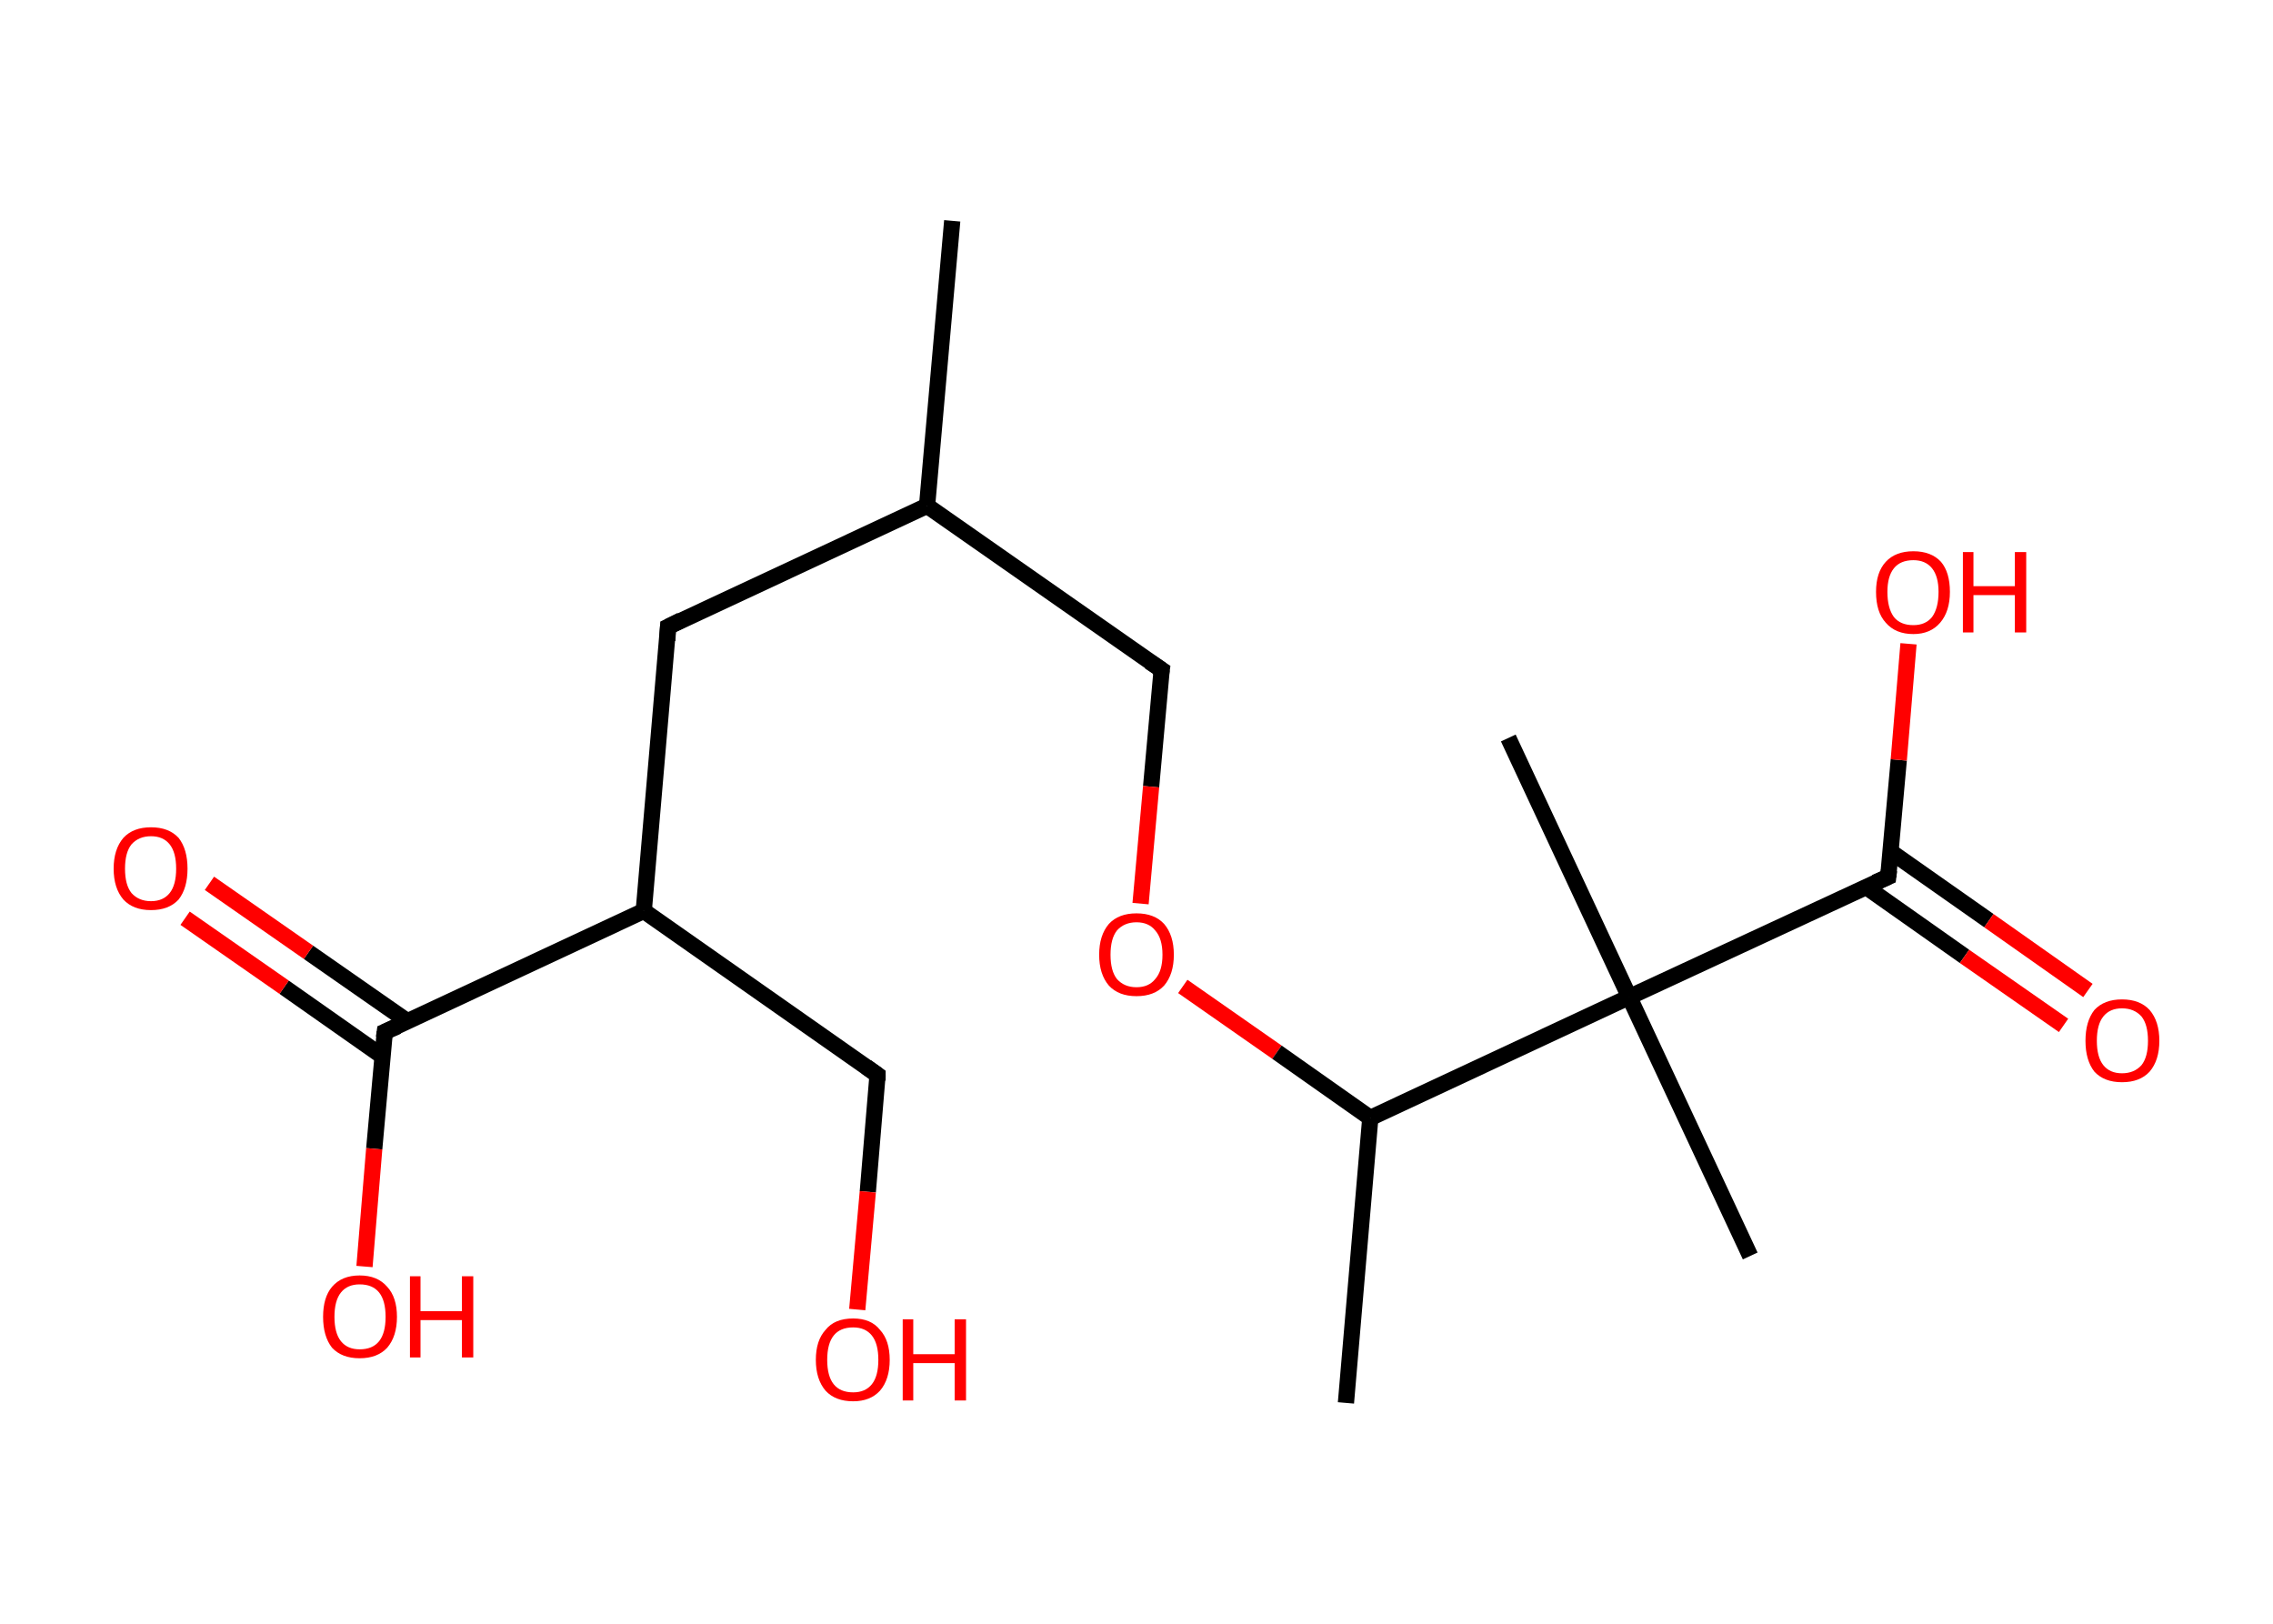 <?xml version='1.0' encoding='ASCII' standalone='yes'?>
<svg xmlns="http://www.w3.org/2000/svg" xmlns:rdkit="http://www.rdkit.org/xml" xmlns:xlink="http://www.w3.org/1999/xlink" version="1.1" baseProfile="full" xml:space="preserve" width="280px" height="200px" viewBox="0 0 280 200">
<!-- END OF HEADER -->
<rect style="opacity:1.0;fill:#FFFFFF;stroke:none" width="280.0" height="200.0" x="0.0" y="0.0"> </rect>
<path class="bond-0 atom-0 atom-1" d="M 117.3,27.2 L 114.2,62.3" style="fill:none;fill-rule:evenodd;stroke:#000000;stroke-width:2.0px;stroke-linecap:butt;stroke-linejoin:miter;stroke-opacity:1"/>
<path class="bond-1 atom-1 atom-2" d="M 114.2,62.3 L 143.1,82.5" style="fill:none;fill-rule:evenodd;stroke:#000000;stroke-width:2.0px;stroke-linecap:butt;stroke-linejoin:miter;stroke-opacity:1"/>
<path class="bond-2 atom-2 atom-3" d="M 143.1,82.5 L 141.8,96.9" style="fill:none;fill-rule:evenodd;stroke:#000000;stroke-width:2.0px;stroke-linecap:butt;stroke-linejoin:miter;stroke-opacity:1"/>
<path class="bond-2 atom-2 atom-3" d="M 141.8,96.9 L 140.5,111.3" style="fill:none;fill-rule:evenodd;stroke:#FF0000;stroke-width:2.0px;stroke-linecap:butt;stroke-linejoin:miter;stroke-opacity:1"/>
<path class="bond-3 atom-3 atom-4" d="M 145.7,121.5 L 157.3,129.6" style="fill:none;fill-rule:evenodd;stroke:#FF0000;stroke-width:2.0px;stroke-linecap:butt;stroke-linejoin:miter;stroke-opacity:1"/>
<path class="bond-3 atom-3 atom-4" d="M 157.3,129.6 L 168.8,137.7" style="fill:none;fill-rule:evenodd;stroke:#000000;stroke-width:2.0px;stroke-linecap:butt;stroke-linejoin:miter;stroke-opacity:1"/>
<path class="bond-4 atom-4 atom-5" d="M 168.8,137.7 L 165.8,172.8" style="fill:none;fill-rule:evenodd;stroke:#000000;stroke-width:2.0px;stroke-linecap:butt;stroke-linejoin:miter;stroke-opacity:1"/>
<path class="bond-5 atom-4 atom-6" d="M 168.8,137.7 L 200.7,122.8" style="fill:none;fill-rule:evenodd;stroke:#000000;stroke-width:2.0px;stroke-linecap:butt;stroke-linejoin:miter;stroke-opacity:1"/>
<path class="bond-6 atom-6 atom-7" d="M 200.7,122.8 L 185.8,90.9" style="fill:none;fill-rule:evenodd;stroke:#000000;stroke-width:2.0px;stroke-linecap:butt;stroke-linejoin:miter;stroke-opacity:1"/>
<path class="bond-7 atom-6 atom-8" d="M 200.7,122.8 L 215.6,154.7" style="fill:none;fill-rule:evenodd;stroke:#000000;stroke-width:2.0px;stroke-linecap:butt;stroke-linejoin:miter;stroke-opacity:1"/>
<path class="bond-8 atom-6 atom-9" d="M 200.7,122.8 L 232.6,108.0" style="fill:none;fill-rule:evenodd;stroke:#000000;stroke-width:2.0px;stroke-linecap:butt;stroke-linejoin:miter;stroke-opacity:1"/>
<path class="bond-9 atom-9 atom-10" d="M 229.8,109.2 L 242.0,117.8" style="fill:none;fill-rule:evenodd;stroke:#000000;stroke-width:2.0px;stroke-linecap:butt;stroke-linejoin:miter;stroke-opacity:1"/>
<path class="bond-9 atom-9 atom-10" d="M 242.0,117.8 L 254.2,126.3" style="fill:none;fill-rule:evenodd;stroke:#FF0000;stroke-width:2.0px;stroke-linecap:butt;stroke-linejoin:miter;stroke-opacity:1"/>
<path class="bond-9 atom-9 atom-10" d="M 232.9,104.9 L 245.0,113.4" style="fill:none;fill-rule:evenodd;stroke:#000000;stroke-width:2.0px;stroke-linecap:butt;stroke-linejoin:miter;stroke-opacity:1"/>
<path class="bond-9 atom-9 atom-10" d="M 245.0,113.4 L 257.2,122.0" style="fill:none;fill-rule:evenodd;stroke:#FF0000;stroke-width:2.0px;stroke-linecap:butt;stroke-linejoin:miter;stroke-opacity:1"/>
<path class="bond-10 atom-9 atom-11" d="M 232.6,108.0 L 233.9,93.6" style="fill:none;fill-rule:evenodd;stroke:#000000;stroke-width:2.0px;stroke-linecap:butt;stroke-linejoin:miter;stroke-opacity:1"/>
<path class="bond-10 atom-9 atom-11" d="M 233.9,93.6 L 235.1,79.3" style="fill:none;fill-rule:evenodd;stroke:#FF0000;stroke-width:2.0px;stroke-linecap:butt;stroke-linejoin:miter;stroke-opacity:1"/>
<path class="bond-11 atom-1 atom-12" d="M 114.2,62.3 L 82.3,77.2" style="fill:none;fill-rule:evenodd;stroke:#000000;stroke-width:2.0px;stroke-linecap:butt;stroke-linejoin:miter;stroke-opacity:1"/>
<path class="bond-12 atom-12 atom-13" d="M 82.3,77.2 L 79.3,112.2" style="fill:none;fill-rule:evenodd;stroke:#000000;stroke-width:2.0px;stroke-linecap:butt;stroke-linejoin:miter;stroke-opacity:1"/>
<path class="bond-13 atom-13 atom-14" d="M 79.3,112.2 L 108.1,132.4" style="fill:none;fill-rule:evenodd;stroke:#000000;stroke-width:2.0px;stroke-linecap:butt;stroke-linejoin:miter;stroke-opacity:1"/>
<path class="bond-14 atom-14 atom-15" d="M 108.1,132.4 L 106.9,146.8" style="fill:none;fill-rule:evenodd;stroke:#000000;stroke-width:2.0px;stroke-linecap:butt;stroke-linejoin:miter;stroke-opacity:1"/>
<path class="bond-14 atom-14 atom-15" d="M 106.9,146.8 L 105.6,161.3" style="fill:none;fill-rule:evenodd;stroke:#FF0000;stroke-width:2.0px;stroke-linecap:butt;stroke-linejoin:miter;stroke-opacity:1"/>
<path class="bond-15 atom-13 atom-16" d="M 79.3,112.2 L 47.4,127.1" style="fill:none;fill-rule:evenodd;stroke:#000000;stroke-width:2.0px;stroke-linecap:butt;stroke-linejoin:miter;stroke-opacity:1"/>
<path class="bond-16 atom-16 atom-17" d="M 50.2,125.8 L 38.0,117.3" style="fill:none;fill-rule:evenodd;stroke:#000000;stroke-width:2.0px;stroke-linecap:butt;stroke-linejoin:miter;stroke-opacity:1"/>
<path class="bond-16 atom-16 atom-17" d="M 38.0,117.3 L 25.8,108.8" style="fill:none;fill-rule:evenodd;stroke:#FF0000;stroke-width:2.0px;stroke-linecap:butt;stroke-linejoin:miter;stroke-opacity:1"/>
<path class="bond-16 atom-16 atom-17" d="M 47.1,130.1 L 35.0,121.6" style="fill:none;fill-rule:evenodd;stroke:#000000;stroke-width:2.0px;stroke-linecap:butt;stroke-linejoin:miter;stroke-opacity:1"/>
<path class="bond-16 atom-16 atom-17" d="M 35.0,121.6 L 22.8,113.1" style="fill:none;fill-rule:evenodd;stroke:#FF0000;stroke-width:2.0px;stroke-linecap:butt;stroke-linejoin:miter;stroke-opacity:1"/>
<path class="bond-17 atom-16 atom-18" d="M 47.4,127.1 L 46.1,141.5" style="fill:none;fill-rule:evenodd;stroke:#000000;stroke-width:2.0px;stroke-linecap:butt;stroke-linejoin:miter;stroke-opacity:1"/>
<path class="bond-17 atom-16 atom-18" d="M 46.1,141.5 L 44.9,156.0" style="fill:none;fill-rule:evenodd;stroke:#FF0000;stroke-width:2.0px;stroke-linecap:butt;stroke-linejoin:miter;stroke-opacity:1"/>
<path d="M 141.6,81.5 L 143.1,82.5 L 143.0,83.2" style="fill:none;stroke:#000000;stroke-width:2.0px;stroke-linecap:butt;stroke-linejoin:miter;stroke-opacity:1;"/>
<path d="M 231.0,108.7 L 232.6,108.0 L 232.7,107.2" style="fill:none;stroke:#000000;stroke-width:2.0px;stroke-linecap:butt;stroke-linejoin:miter;stroke-opacity:1;"/>
<path d="M 83.9,76.4 L 82.3,77.2 L 82.2,78.9" style="fill:none;stroke:#000000;stroke-width:2.0px;stroke-linecap:butt;stroke-linejoin:miter;stroke-opacity:1;"/>
<path d="M 106.7,131.4 L 108.1,132.4 L 108.1,133.1" style="fill:none;stroke:#000000;stroke-width:2.0px;stroke-linecap:butt;stroke-linejoin:miter;stroke-opacity:1;"/>
<path d="M 49.0,126.4 L 47.4,127.1 L 47.3,127.8" style="fill:none;stroke:#000000;stroke-width:2.0px;stroke-linecap:butt;stroke-linejoin:miter;stroke-opacity:1;"/>
<path class="atom-3" d="M 135.4 117.6 Q 135.4 115.2, 136.6 113.8 Q 137.8 112.5, 140.0 112.5 Q 142.2 112.5, 143.4 113.8 Q 144.6 115.2, 144.6 117.6 Q 144.6 120.0, 143.4 121.4 Q 142.2 122.7, 140.0 122.7 Q 137.8 122.7, 136.6 121.4 Q 135.4 120.0, 135.4 117.6 M 140.0 121.6 Q 141.5 121.6, 142.3 120.6 Q 143.2 119.6, 143.2 117.6 Q 143.2 115.6, 142.3 114.6 Q 141.5 113.6, 140.0 113.6 Q 138.5 113.6, 137.6 114.6 Q 136.8 115.6, 136.8 117.6 Q 136.8 119.6, 137.6 120.6 Q 138.5 121.6, 140.0 121.6 " fill="#FF0000"/>
<path class="atom-10" d="M 256.9 128.2 Q 256.9 125.8, 258.0 124.4 Q 259.2 123.1, 261.4 123.1 Q 263.6 123.1, 264.8 124.4 Q 266.0 125.8, 266.0 128.2 Q 266.0 130.6, 264.8 132.0 Q 263.6 133.3, 261.4 133.3 Q 259.2 133.3, 258.0 132.0 Q 256.9 130.6, 256.9 128.2 M 261.4 132.2 Q 262.9 132.2, 263.8 131.2 Q 264.6 130.2, 264.6 128.2 Q 264.6 126.2, 263.8 125.2 Q 262.9 124.2, 261.4 124.2 Q 259.9 124.2, 259.1 125.2 Q 258.3 126.2, 258.3 128.2 Q 258.3 130.2, 259.1 131.2 Q 259.9 132.2, 261.4 132.2 " fill="#FF0000"/>
<path class="atom-11" d="M 231.1 72.9 Q 231.1 70.5, 232.3 69.2 Q 233.5 67.9, 235.7 67.9 Q 237.9 67.9, 239.1 69.2 Q 240.2 70.5, 240.2 72.9 Q 240.2 75.3, 239.0 76.7 Q 237.8 78.1, 235.7 78.1 Q 233.5 78.1, 232.3 76.7 Q 231.1 75.4, 231.1 72.9 M 235.7 77.0 Q 237.2 77.0, 238.0 76.0 Q 238.8 74.9, 238.8 72.9 Q 238.8 71.0, 238.0 70.0 Q 237.2 69.0, 235.7 69.0 Q 234.1 69.0, 233.3 70.0 Q 232.5 71.0, 232.5 72.9 Q 232.5 74.9, 233.3 76.0 Q 234.1 77.0, 235.7 77.0 " fill="#FF0000"/>
<path class="atom-11" d="M 241.8 68.0 L 243.1 68.0 L 243.1 72.2 L 248.2 72.2 L 248.2 68.0 L 249.6 68.0 L 249.6 77.9 L 248.2 77.9 L 248.2 73.3 L 243.1 73.3 L 243.1 77.9 L 241.8 77.9 L 241.8 68.0 " fill="#FF0000"/>
<path class="atom-15" d="M 100.5 167.5 Q 100.5 165.1, 101.7 163.8 Q 102.8 162.4, 105.1 162.4 Q 107.3 162.4, 108.4 163.8 Q 109.6 165.1, 109.6 167.5 Q 109.6 169.9, 108.4 171.3 Q 107.2 172.6, 105.1 172.6 Q 102.9 172.6, 101.7 171.3 Q 100.5 169.9, 100.5 167.5 M 105.1 171.5 Q 106.6 171.5, 107.4 170.5 Q 108.2 169.5, 108.2 167.5 Q 108.2 165.5, 107.4 164.5 Q 106.6 163.5, 105.1 163.5 Q 103.5 163.5, 102.7 164.5 Q 101.9 165.5, 101.9 167.5 Q 101.9 169.5, 102.7 170.5 Q 103.5 171.5, 105.1 171.5 " fill="#FF0000"/>
<path class="atom-15" d="M 111.2 162.5 L 112.5 162.5 L 112.5 166.8 L 117.6 166.8 L 117.6 162.5 L 119.0 162.5 L 119.0 172.5 L 117.6 172.5 L 117.6 167.9 L 112.5 167.9 L 112.5 172.5 L 111.2 172.5 L 111.2 162.5 " fill="#FF0000"/>
<path class="atom-17" d="M 14.0 107.0 Q 14.0 104.6, 15.2 103.2 Q 16.4 101.9, 18.6 101.9 Q 20.8 101.9, 22.0 103.2 Q 23.1 104.6, 23.1 107.0 Q 23.1 109.4, 22.0 110.8 Q 20.8 112.1, 18.6 112.1 Q 16.4 112.1, 15.2 110.8 Q 14.0 109.4, 14.0 107.0 M 18.6 111.0 Q 20.1 111.0, 20.9 110.0 Q 21.7 109.0, 21.7 107.0 Q 21.7 105.0, 20.9 104.0 Q 20.1 103.0, 18.6 103.0 Q 17.1 103.0, 16.2 104.0 Q 15.4 105.0, 15.4 107.0 Q 15.4 109.0, 16.2 110.0 Q 17.1 111.0, 18.6 111.0 " fill="#FF0000"/>
<path class="atom-18" d="M 39.8 162.2 Q 39.8 159.8, 40.9 158.5 Q 42.1 157.1, 44.3 157.1 Q 46.5 157.1, 47.7 158.5 Q 48.9 159.8, 48.9 162.2 Q 48.9 164.6, 47.7 166.0 Q 46.5 167.3, 44.3 167.3 Q 42.1 167.3, 40.9 166.0 Q 39.8 164.6, 39.8 162.2 M 44.3 166.2 Q 45.9 166.2, 46.7 165.2 Q 47.5 164.2, 47.5 162.2 Q 47.5 160.2, 46.7 159.2 Q 45.9 158.2, 44.3 158.2 Q 42.8 158.2, 42.0 159.2 Q 41.2 160.2, 41.2 162.2 Q 41.2 164.2, 42.0 165.2 Q 42.8 166.2, 44.3 166.2 " fill="#FF0000"/>
<path class="atom-18" d="M 50.5 157.2 L 51.8 157.2 L 51.8 161.5 L 56.9 161.5 L 56.9 157.2 L 58.3 157.2 L 58.3 167.2 L 56.9 167.2 L 56.9 162.6 L 51.8 162.6 L 51.8 167.2 L 50.5 167.2 L 50.5 157.2 " fill="#FF0000"/>
</svg>
